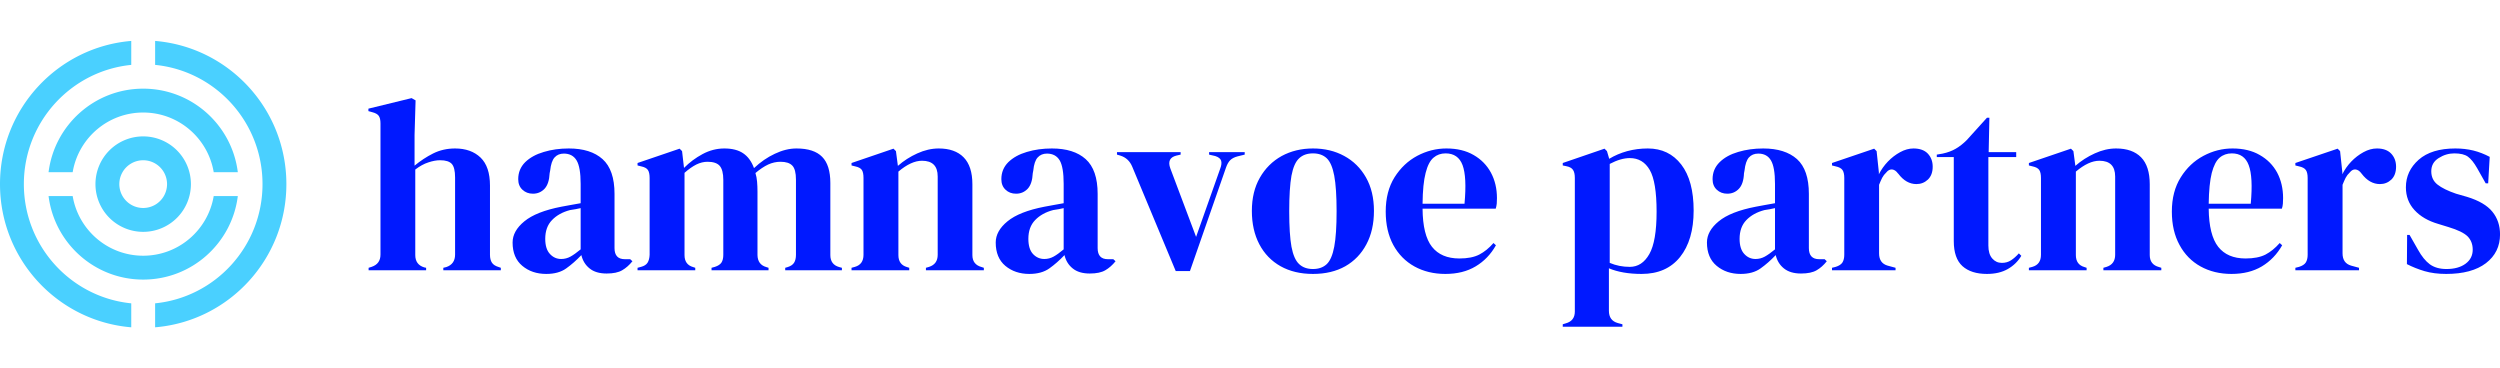 <?xml version="1.0" standalone="no"?>
<svg xmlns="http://www.w3.org/2000/svg" viewBox="0 0 244.296 36" width="244.296" height="36"><g fill="#4ad0ff" color="#4ad0ff" transform="translate(0 4) scale(0.583)"><svg width="48.0" height="48.0" x="0.0" y="0.0" viewBox="0 0 48 48"><path fill="currentColor" fill-rule="evenodd" d="M28 24a4 4 0 1 1-8 0 4 4 0 0 1 8 0M26 0c12.318 1.024 22 11.367 22 24 0 12.505-9.489 22.772-21.631 23.967l-.37.033v-4.018C36.11 42.974 44 34.412 44 24c0-10.296-7.71-18.782-17.655-19.948L26 4.015V0zm-4 0v4.015C11.894 5.023 4 13.586 4 24c0 10.294 7.716 18.78 17.657 19.945l.343.037V48C9.684 46.979 0 36.631 0 24 0 11.367 9.684 1.024 22 0zm-9.82 26c.953 5.672 5.874 10 11.82 10 5.946 0 10.867-4.328 11.82-10h4.041c-.984 7.89-7.7 14-15.861 14-8.156 0-14.876-6.11-15.861-14zM24 16a8 8 0 0 1 8 8 8 8 0 1 1-8-8zm0-8c8.047 0 14.69 5.941 15.816 13.672l.045.328h-4.04c-.954-5.674-5.875-10-11.82-10-5.844 0-10.698 4.178-11.768 9.708L12.18 22H8.14C9.125 14.11 15.844 8 24 8z"></path></svg></g><path fill="#0019ff" fill-rule="nonzero" d="M5.64 16.82L0.02 16.82L0.02 16.58L0.31 16.49Q1.18 16.20 1.18 15.29L1.18 15.29L1.18 2.47Q1.18 1.97 1.01 1.73Q0.84 1.49 0.36 1.37L0.36 1.37L0 1.27L0 1.03L4.22 0L4.61 0.22L4.51 3.60L4.51 6.60Q5.35 5.90 6.32 5.41Q7.30 4.92 8.47 4.92L8.47 4.92Q10.03 4.92 10.96 5.81Q11.88 6.70 11.88 8.54L11.88 8.54L11.88 15.31Q11.88 15.79 12.07 16.08Q12.26 16.37 12.74 16.51L12.74 16.51L12.94 16.58L12.94 16.82L7.32 16.82L7.32 16.58L7.61 16.51Q8.47 16.22 8.47 15.29L8.47 15.29L8.47 7.75Q8.47 6.79 8.15 6.43Q7.82 6.07 7.01 6.07L7.01 6.07Q6.48 6.07 5.86 6.28Q5.23 6.48 4.58 6.98L4.58 6.98L4.58 15.34Q4.58 16.27 5.45 16.54L5.45 16.54L5.64 16.58L5.64 16.82ZM17.38 17.18L17.38 17.18Q15.98 17.18 15.04 16.39Q14.09 15.60 14.09 14.11L14.09 14.11Q14.09 12.98 15.24 12.04Q16.39 11.09 18.86 10.61L18.86 10.61Q19.25 10.54 19.73 10.45Q20.21 10.37 20.74 10.27L20.74 10.27L20.74 8.38Q20.74 6.74 20.34 6.08Q19.94 5.42 19.10 5.42L19.10 5.42Q18.53 5.42 18.19 5.80Q17.86 6.17 17.76 7.08L17.76 7.08L17.71 7.34Q17.66 8.38 17.21 8.86Q16.75 9.34 16.08 9.34L16.08 9.34Q15.46 9.34 15.05 8.95Q14.64 8.57 14.64 7.92L14.64 7.92Q14.64 6.94 15.32 6.26Q16.01 5.59 17.14 5.26Q18.26 4.92 19.58 4.92L19.58 4.92Q21.72 4.92 22.88 5.96Q24.05 7.01 24.05 9.36L24.05 9.36L24.05 14.66Q24.05 15.74 25.06 15.74L25.06 15.74L25.58 15.74L25.80 15.94Q25.34 16.51 24.80 16.82Q24.26 17.14 23.28 17.14L23.28 17.14Q22.22 17.14 21.61 16.64Q21 16.15 20.81 15.34L20.81 15.34Q20.09 16.10 19.33 16.64Q18.58 17.18 17.38 17.18ZM18.84 15.72L18.84 15.72Q19.32 15.72 19.74 15.49Q20.16 15.26 20.74 14.78L20.74 14.78L20.74 10.75Q20.50 10.80 20.26 10.85Q20.02 10.90 19.70 10.94L19.70 10.94Q18.60 11.23 17.94 11.92Q17.28 12.60 17.28 13.75L17.28 13.75Q17.28 14.74 17.74 15.23Q18.19 15.72 18.84 15.72ZM31.94 16.82L26.30 16.82L26.30 16.58L26.64 16.49Q27.10 16.37 27.28 16.08Q27.46 15.79 27.48 15.31L27.48 15.31L27.48 7.80Q27.48 7.27 27.31 7.02Q27.14 6.77 26.66 6.67L26.66 6.67L26.30 6.58L26.30 6.34L30.41 4.94L30.65 5.18L30.84 6.82Q31.63 6.02 32.65 5.47Q33.67 4.92 34.78 4.92L34.78 4.92Q35.93 4.92 36.62 5.39Q37.32 5.86 37.68 6.84L37.68 6.84Q38.62 5.95 39.71 5.44Q40.80 4.92 41.83 4.92L41.83 4.92Q43.54 4.92 44.34 5.74Q45.14 6.55 45.14 8.30L45.14 8.30L45.14 15.34Q45.14 16.27 46.01 16.51L46.01 16.51L46.27 16.58L46.27 16.82L40.73 16.82L40.73 16.58L40.97 16.51Q41.42 16.37 41.60 16.08Q41.78 15.79 41.78 15.31L41.78 15.31L41.78 7.97Q41.78 6.96 41.42 6.59Q41.06 6.22 40.27 6.22L40.27 6.22Q39.65 6.22 39.06 6.49Q38.47 6.77 37.82 7.32L37.82 7.32Q37.94 7.70 37.98 8.16Q38.02 8.62 38.02 9.12L38.02 9.12L38.02 15.34Q38.04 16.27 38.88 16.51L38.88 16.51L39.10 16.58L39.10 16.82L33.53 16.82L33.53 16.58L33.86 16.49Q34.32 16.34 34.50 16.07Q34.68 15.79 34.68 15.31L34.68 15.31L34.68 7.99Q34.68 7.03 34.33 6.62Q33.98 6.22 33.14 6.22L33.14 6.22Q32.59 6.22 32.04 6.49Q31.49 6.77 30.89 7.30L30.89 7.30L30.89 15.34Q30.89 16.27 31.73 16.51L31.73 16.51L31.94 16.58L31.94 16.82ZM52.85 16.82L47.21 16.82L47.21 16.58L47.54 16.49Q48.38 16.25 48.38 15.31L48.38 15.31L48.38 7.80Q48.38 7.27 48.22 7.02Q48.05 6.77 47.57 6.67L47.57 6.67L47.21 6.58L47.21 6.34L51.31 4.94L51.55 5.18L51.74 6.62Q52.58 5.88 53.64 5.40Q54.70 4.92 55.73 4.92L55.73 4.92Q57.31 4.92 58.16 5.78Q59.02 6.65 59.02 8.42L59.02 8.42L59.02 15.34Q59.02 16.27 59.93 16.51L59.93 16.51L60.14 16.58L60.14 16.82L54.48 16.82L54.48 16.58L54.79 16.49Q55.63 16.22 55.63 15.31L55.63 15.31L55.63 7.66Q55.63 6.12 54.10 6.12L54.10 6.12Q53.04 6.12 51.79 7.18L51.79 7.18L51.79 15.34Q51.79 16.27 52.63 16.51L52.63 16.51L52.85 16.58L52.85 16.82ZM64.58 17.18L64.58 17.18Q63.19 17.18 62.24 16.39Q61.30 15.60 61.30 14.11L61.30 14.11Q61.30 12.98 62.45 12.04Q63.60 11.09 66.07 10.61L66.07 10.61Q66.46 10.54 66.94 10.45Q67.42 10.37 67.94 10.27L67.94 10.27L67.94 8.38Q67.94 6.74 67.55 6.08Q67.15 5.42 66.31 5.42L66.31 5.42Q65.74 5.42 65.40 5.80Q65.06 6.17 64.97 7.08L64.97 7.08L64.92 7.34Q64.87 8.38 64.42 8.86Q63.96 9.34 63.29 9.34L63.29 9.34Q62.66 9.34 62.26 8.95Q61.85 8.57 61.85 7.92L61.85 7.92Q61.85 6.94 62.53 6.26Q63.22 5.59 64.34 5.26Q65.47 4.92 66.79 4.92L66.79 4.92Q68.93 4.92 70.09 5.96Q71.26 7.01 71.26 9.36L71.26 9.36L71.26 14.66Q71.26 15.74 72.26 15.74L72.26 15.74L72.79 15.74L73.01 15.94Q72.55 16.51 72.01 16.82Q71.47 17.14 70.49 17.14L70.49 17.14Q69.43 17.14 68.82 16.64Q68.21 16.15 68.02 15.34L68.02 15.34Q67.30 16.10 66.54 16.64Q65.78 17.18 64.58 17.18ZM66.05 15.72L66.05 15.72Q66.53 15.72 66.95 15.49Q67.37 15.26 67.94 14.78L67.94 14.78L67.94 10.75Q67.70 10.80 67.46 10.85Q67.22 10.90 66.91 10.94L66.91 10.94Q65.81 11.23 65.15 11.92Q64.49 12.60 64.49 13.75L64.49 13.75Q64.49 14.74 64.94 15.23Q65.40 15.72 66.05 15.72ZM80.28 16.90L78.89 16.90L74.64 6.70Q74.30 5.88 73.49 5.62L73.49 5.62L73.15 5.52L73.15 5.28L79.37 5.28L79.37 5.52L78.94 5.62Q78 5.86 78.36 6.86L78.36 6.86L80.88 13.56L83.23 6.91Q83.42 6.43 83.33 6.12Q83.23 5.81 82.75 5.66L82.75 5.66L82.15 5.52L82.15 5.28L85.63 5.28L85.63 5.52L84.94 5.69Q84.48 5.81 84.23 6.05Q83.98 6.29 83.81 6.77L83.81 6.77L80.28 16.90ZM92.30 17.18L92.30 17.18Q90.48 17.18 89.14 16.43Q87.79 15.67 87.06 14.28Q86.33 12.89 86.33 11.02L86.33 11.02Q86.33 9.14 87.11 7.78Q87.89 6.41 89.24 5.66Q90.60 4.92 92.30 4.92L92.30 4.92Q94.01 4.92 95.35 5.65Q96.70 6.38 97.48 7.75Q98.26 9.12 98.26 11.02L98.26 11.02Q98.26 12.91 97.52 14.29Q96.79 15.67 95.46 16.43Q94.13 17.18 92.30 17.18ZM92.30 16.70L92.30 16.70Q93.14 16.70 93.65 16.22Q94.15 15.74 94.38 14.52Q94.61 13.30 94.61 11.06L94.61 11.06Q94.61 8.81 94.38 7.58Q94.15 6.36 93.65 5.88Q93.14 5.40 92.30 5.40L92.30 5.40Q91.46 5.40 90.95 5.88Q90.43 6.36 90.20 7.58Q89.98 8.81 89.98 11.06L89.98 11.06Q89.98 13.30 90.20 14.52Q90.43 15.74 90.95 16.22Q91.46 16.70 92.30 16.70ZM105.34 4.92L105.34 4.92Q106.90 4.92 108 5.56Q109.10 6.19 109.69 7.28Q110.28 8.38 110.28 9.77L110.28 9.77Q110.28 10.03 110.26 10.31Q110.23 10.58 110.16 10.80L110.16 10.80L103.01 10.80Q103.03 13.39 103.93 14.53Q104.83 15.67 106.61 15.67L106.61 15.67Q107.81 15.67 108.55 15.29Q109.30 14.90 109.94 14.16L109.94 14.16L110.18 14.38Q109.44 15.70 108.20 16.44Q106.97 17.18 105.24 17.18L105.24 17.18Q103.54 17.18 102.22 16.45Q100.90 15.72 100.15 14.35Q99.41 12.98 99.41 11.09L99.41 11.09Q99.41 9.12 100.27 7.74Q101.14 6.36 102.49 5.64Q103.85 4.92 105.34 4.92ZM105.26 5.40L105.26 5.40Q104.57 5.40 104.08 5.82Q103.58 6.24 103.31 7.31Q103.03 8.38 103.01 10.32L103.01 10.32L107.11 10.32Q107.35 7.70 106.92 6.55Q106.49 5.40 105.26 5.40ZM122.54 22.34L116.71 22.34L116.71 22.10L117 22.01Q117.89 21.77 117.89 20.86L117.89 20.86L117.89 7.80Q117.89 7.27 117.71 7.01Q117.53 6.74 117.05 6.65L117.05 6.65L116.71 6.58L116.71 6.34L120.79 4.94L121.03 5.18L121.25 5.93Q122.04 5.45 123.01 5.18Q123.98 4.92 125.02 4.92L125.02 4.92Q127.08 4.92 128.29 6.49Q129.50 8.06 129.50 10.99L129.50 10.99Q129.50 13.87 128.17 15.53Q126.84 17.18 124.42 17.18L124.42 17.18Q122.52 17.18 121.22 16.63L121.22 16.63L121.22 20.78Q121.22 21.74 122.09 21.98L122.09 21.98L122.54 22.10L122.54 22.34ZM123.26 16.49L123.26 16.49Q124.46 16.49 125.17 15.24Q125.88 13.99 125.88 11.09L125.88 11.09Q125.88 8.18 125.21 7.02Q124.54 5.86 123.26 5.86L123.26 5.86Q122.38 5.86 121.30 6.43L121.30 6.43L121.30 16.10Q122.21 16.49 123.26 16.49ZM134.09 17.18L134.09 17.18Q132.70 17.18 131.75 16.39Q130.80 15.60 130.80 14.11L130.80 14.11Q130.80 12.98 131.95 12.04Q133.10 11.09 135.58 10.61L135.58 10.61Q135.96 10.54 136.44 10.45Q136.92 10.37 137.45 10.27L137.45 10.27L137.45 8.38Q137.45 6.74 137.05 6.08Q136.66 5.42 135.82 5.42L135.82 5.42Q135.24 5.42 134.90 5.80Q134.57 6.17 134.47 7.08L134.47 7.08L134.42 7.34Q134.38 8.38 133.92 8.86Q133.46 9.34 132.79 9.34L132.79 9.34Q132.17 9.34 131.76 8.95Q131.35 8.57 131.35 7.92L131.35 7.92Q131.35 6.94 132.04 6.26Q132.72 5.59 133.85 5.26Q134.98 4.92 136.30 4.92L136.30 4.92Q138.43 4.92 139.60 5.96Q140.76 7.01 140.76 9.36L140.76 9.36L140.76 14.66Q140.76 15.74 141.77 15.74L141.77 15.74L142.30 15.74L142.51 15.94Q142.06 16.51 141.52 16.82Q140.98 17.14 139.99 17.14L139.99 17.14Q138.94 17.14 138.32 16.64Q137.71 16.15 137.52 15.34L137.52 15.34Q136.80 16.10 136.04 16.64Q135.29 17.18 134.09 17.18ZM135.55 15.72L135.55 15.72Q136.03 15.72 136.45 15.49Q136.87 15.26 137.45 14.78L137.45 14.78L137.45 10.75Q137.21 10.80 136.97 10.85Q136.73 10.90 136.42 10.94L136.42 10.94Q135.31 11.23 134.65 11.92Q133.99 12.60 133.99 13.75L133.99 13.75Q133.99 14.74 134.45 15.23Q134.90 15.72 135.55 15.72ZM149.23 16.82L143.02 16.82L143.02 16.58L143.38 16.49Q143.86 16.34 144.04 16.06Q144.22 15.77 144.22 15.31L144.22 15.31L144.22 7.80Q144.22 7.27 144.04 7.02Q143.86 6.77 143.38 6.67L143.38 6.67L143.02 6.58L143.02 6.34L147.14 4.94L147.38 5.18L147.60 7.25L147.60 7.44Q147.94 6.77 148.48 6.20Q149.02 5.64 149.68 5.28Q150.34 4.92 150.98 4.92L150.98 4.92Q151.90 4.92 152.38 5.42Q152.86 5.93 152.86 6.70L152.86 6.70Q152.86 7.51 152.39 7.96Q151.92 8.40 151.27 8.40L151.27 8.40Q150.26 8.40 149.50 7.39L149.50 7.39L149.45 7.34Q149.21 7.01 148.90 6.97Q148.58 6.94 148.32 7.27L148.32 7.27Q148.08 7.49 147.92 7.79Q147.77 8.09 147.62 8.47L147.62 8.47L147.62 15.17Q147.62 16.13 148.46 16.37L148.46 16.37L149.23 16.58L149.23 16.82ZM158.16 17.18L158.16 17.18Q156.62 17.18 155.77 16.42Q154.92 15.65 154.92 13.97L154.92 13.97L154.92 5.76L153.26 5.76L153.26 5.52L153.84 5.42Q154.58 5.26 155.12 4.94Q155.66 4.63 156.19 4.10L156.19 4.10L158.16 1.92L158.40 1.92L158.33 5.28L161.02 5.28L161.02 5.76L158.30 5.76L158.30 14.40Q158.30 15.24 158.68 15.67Q159.05 16.10 159.62 16.10L159.62 16.10Q160.13 16.10 160.51 15.85Q160.90 15.60 161.28 15.17L161.28 15.17L161.52 15.41Q161.04 16.22 160.20 16.70Q159.36 17.18 158.16 17.18ZM167.90 16.82L162.26 16.82L162.26 16.58L162.60 16.49Q163.44 16.25 163.44 15.31L163.44 15.31L163.44 7.80Q163.44 7.27 163.27 7.02Q163.10 6.77 162.62 6.67L162.62 6.67L162.26 6.58L162.26 6.34L166.37 4.94L166.61 5.18L166.80 6.62Q167.64 5.88 168.70 5.40Q169.75 4.92 170.78 4.92L170.78 4.92Q172.37 4.92 173.22 5.78Q174.07 6.65 174.07 8.42L174.07 8.42L174.07 15.34Q174.07 16.27 174.98 16.51L174.98 16.51L175.20 16.58L175.20 16.82L169.54 16.82L169.54 16.58L169.85 16.49Q170.69 16.22 170.69 15.31L170.69 15.31L170.69 7.66Q170.69 6.12 169.15 6.12L169.15 6.12Q168.10 6.12 166.85 7.18L166.85 7.18L166.85 15.34Q166.85 16.27 167.69 16.51L167.69 16.51L167.90 16.58L167.90 16.82ZM182.16 4.92L182.16 4.92Q183.72 4.92 184.82 5.56Q185.93 6.19 186.52 7.28Q187.10 8.38 187.10 9.77L187.10 9.77Q187.10 10.03 187.08 10.31Q187.06 10.58 186.98 10.80L186.98 10.80L179.83 10.80Q179.86 13.39 180.76 14.53Q181.66 15.67 183.43 15.67L183.43 15.67Q184.63 15.67 185.38 15.29Q186.12 14.90 186.77 14.16L186.77 14.16L187.01 14.38Q186.26 15.70 185.03 16.44Q183.79 17.18 182.06 17.18L182.06 17.18Q180.36 17.18 179.04 16.45Q177.72 15.72 176.98 14.35Q176.23 12.98 176.23 11.09L176.23 11.09Q176.23 9.12 177.10 7.74Q177.96 6.36 179.32 5.64Q180.67 4.92 182.16 4.92ZM182.09 5.40L182.09 5.40Q181.39 5.40 180.90 5.82Q180.41 6.24 180.13 7.31Q179.86 8.38 179.83 10.32L179.83 10.32L183.94 10.32Q184.18 7.70 183.74 6.55Q183.31 5.40 182.09 5.40ZM194.52 16.82L188.30 16.82L188.30 16.58L188.66 16.49Q189.14 16.34 189.32 16.06Q189.50 15.77 189.50 15.31L189.50 15.31L189.50 7.80Q189.50 7.27 189.32 7.02Q189.14 6.77 188.66 6.67L188.66 6.67L188.30 6.58L188.30 6.34L192.43 4.94L192.67 5.18L192.89 7.25L192.89 7.44Q193.22 6.77 193.76 6.20Q194.30 5.64 194.96 5.28Q195.62 4.92 196.27 4.92L196.27 4.92Q197.18 4.92 197.66 5.42Q198.14 5.93 198.14 6.70L198.14 6.70Q198.14 7.51 197.68 7.96Q197.21 8.40 196.56 8.40L196.56 8.40Q195.55 8.40 194.78 7.39L194.78 7.39L194.74 7.34Q194.50 7.01 194.18 6.97Q193.87 6.94 193.61 7.27L193.61 7.27Q193.37 7.49 193.21 7.79Q193.06 8.09 192.91 8.47L192.91 8.47L192.91 15.17Q192.91 16.13 193.75 16.37L193.75 16.37L194.52 16.58L194.52 16.82ZM203.04 17.18L203.04 17.18Q201.86 17.18 200.93 16.91Q199.99 16.63 199.20 16.22L199.20 16.22L199.22 13.37L199.46 13.37L200.28 14.81Q200.81 15.77 201.44 16.24Q202.08 16.70 203.06 16.70L203.06 16.70Q204.22 16.70 204.92 16.19Q205.63 15.67 205.63 14.81L205.63 14.81Q205.63 14.02 205.13 13.51Q204.62 13.01 203.26 12.60L203.26 12.60L202.25 12.29Q200.78 11.86 199.94 10.94Q199.10 10.03 199.10 8.71L199.10 8.71Q199.10 7.13 200.35 6.02Q201.60 4.92 203.93 4.92L203.93 4.92Q204.86 4.92 205.69 5.12Q206.52 5.33 207.29 5.74L207.29 5.74L207.14 8.33L206.90 8.33L206.06 6.84Q205.61 6.05 205.16 5.72Q204.72 5.40 203.83 5.40L203.83 5.40Q203.02 5.40 202.30 5.86Q201.58 6.31 201.58 7.15L201.58 7.15Q201.58 7.97 202.19 8.45Q202.80 8.93 204.00 9.34L204.00 9.34L205.08 9.65Q206.81 10.18 207.55 11.10Q208.30 12.02 208.30 13.32L208.30 13.32Q208.30 15.07 206.92 16.13Q205.54 17.18 203.04 17.18Z" transform="translate(36, 9.588)"></path></svg>